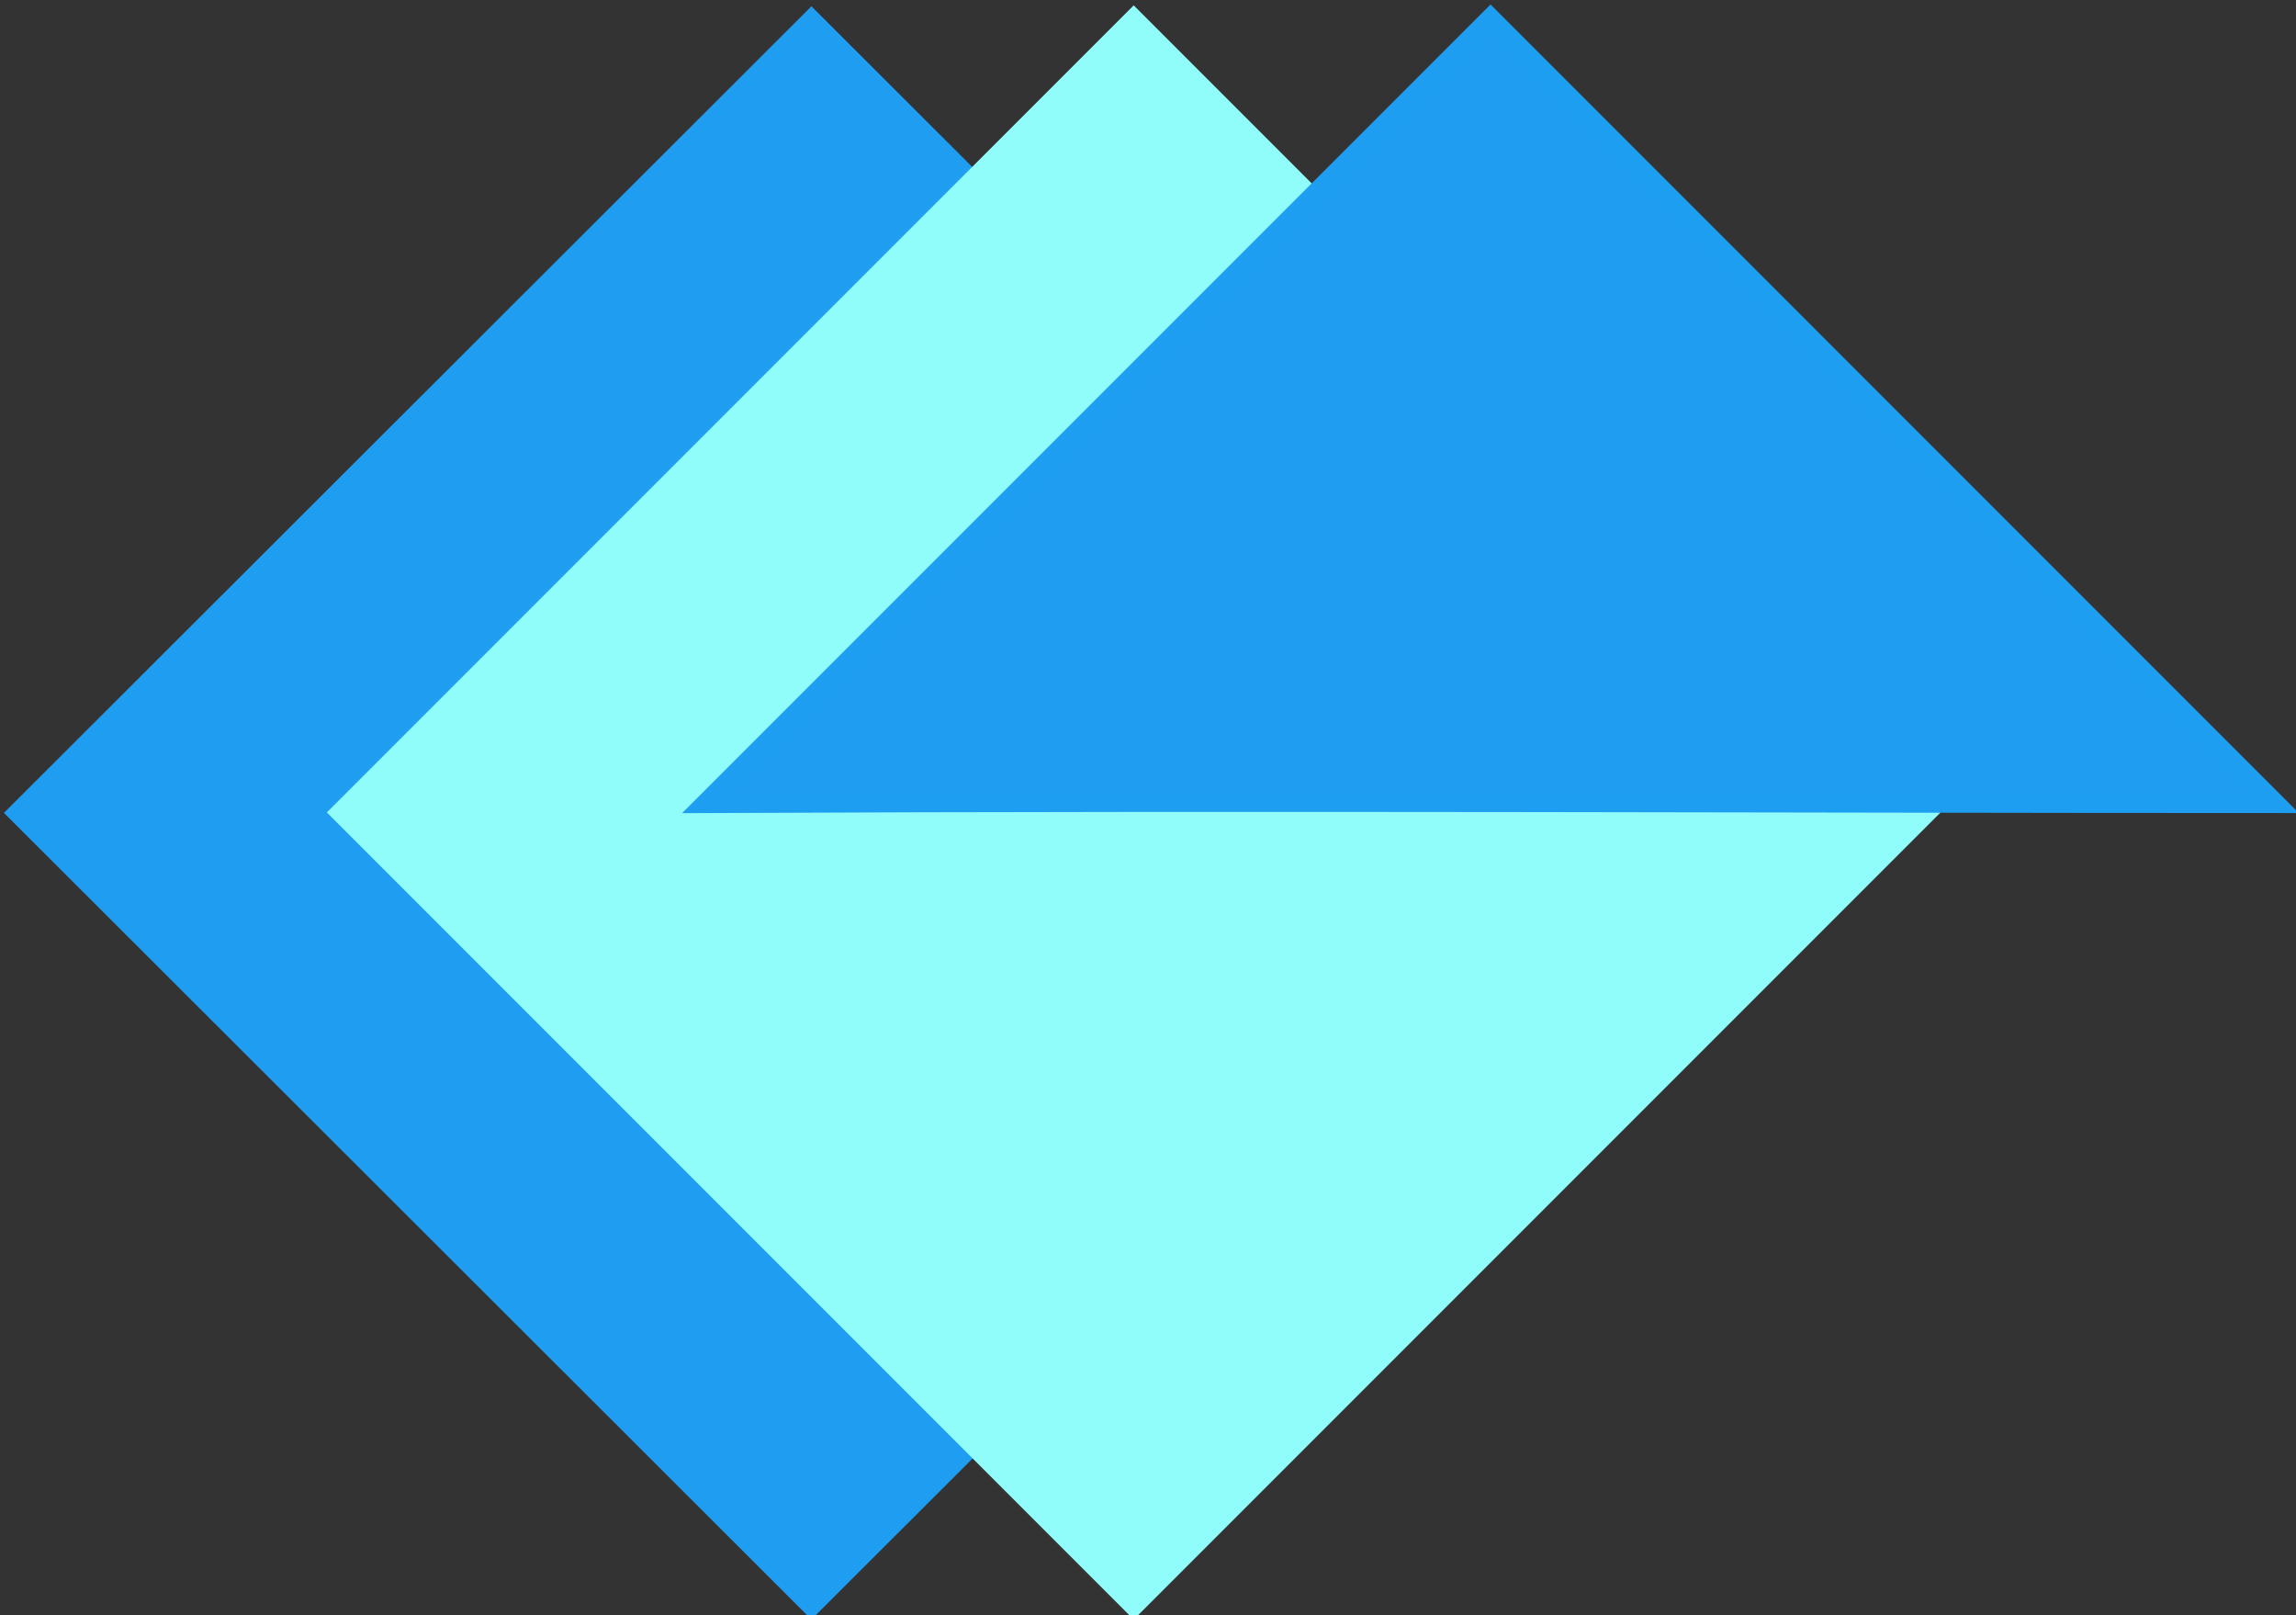 <?xml version="1.0" encoding="UTF-8"?>
<svg width="711" height="500" version="1.1" viewBox="0 0 188.12 132.29" xmlns="http://www.w3.org/2000/svg" xmlns:cc="http://creativecommons.org/ns#" xmlns:dc="http://purl.org/dc/elements/1.1/" xmlns:rdf="http://www.w3.org/1999/02/22-rdf-syntax-ns#">
 <rect x="0" y="0" width="188.12" height="132.29" fill="#333333" stroke="none"/>
 <rect transform="rotate(45)" x="18.254" y="-49.303" width="101.66" height="105.83" fill="none" stroke-width=".127"/>
 <rect x="68.035" y="1.509" width="0" height="130.16" fill="#239df2" stroke-width=".265"/>
 <g transform="translate(-2.326 -36.279)">
  <rect transform="matrix(.708 .707 -.708 .707 0 0)" x="74.615" y="-22.573" width="93.449" height="93.449" fill="#1f9ef1"/>
  <path d="m95.214 36.716-66.11 66.11 66.11 66.11 66.11-66.11-43.633-43.633-5.289 5.289-17.189-17.189v111.06-111.06l17.189 17.189 5.289-5.289z" fill="#90fdfa" stroke-width="1.557"/>
  <path d="m124.45 37.746-64.351 64.351c47.382-0.217 87.925-1e-5 128.7-1e-5z" fill="#1f9ef1" stroke="#1e9ef0" stroke-width="1.557"/>
 </g>
</svg>
